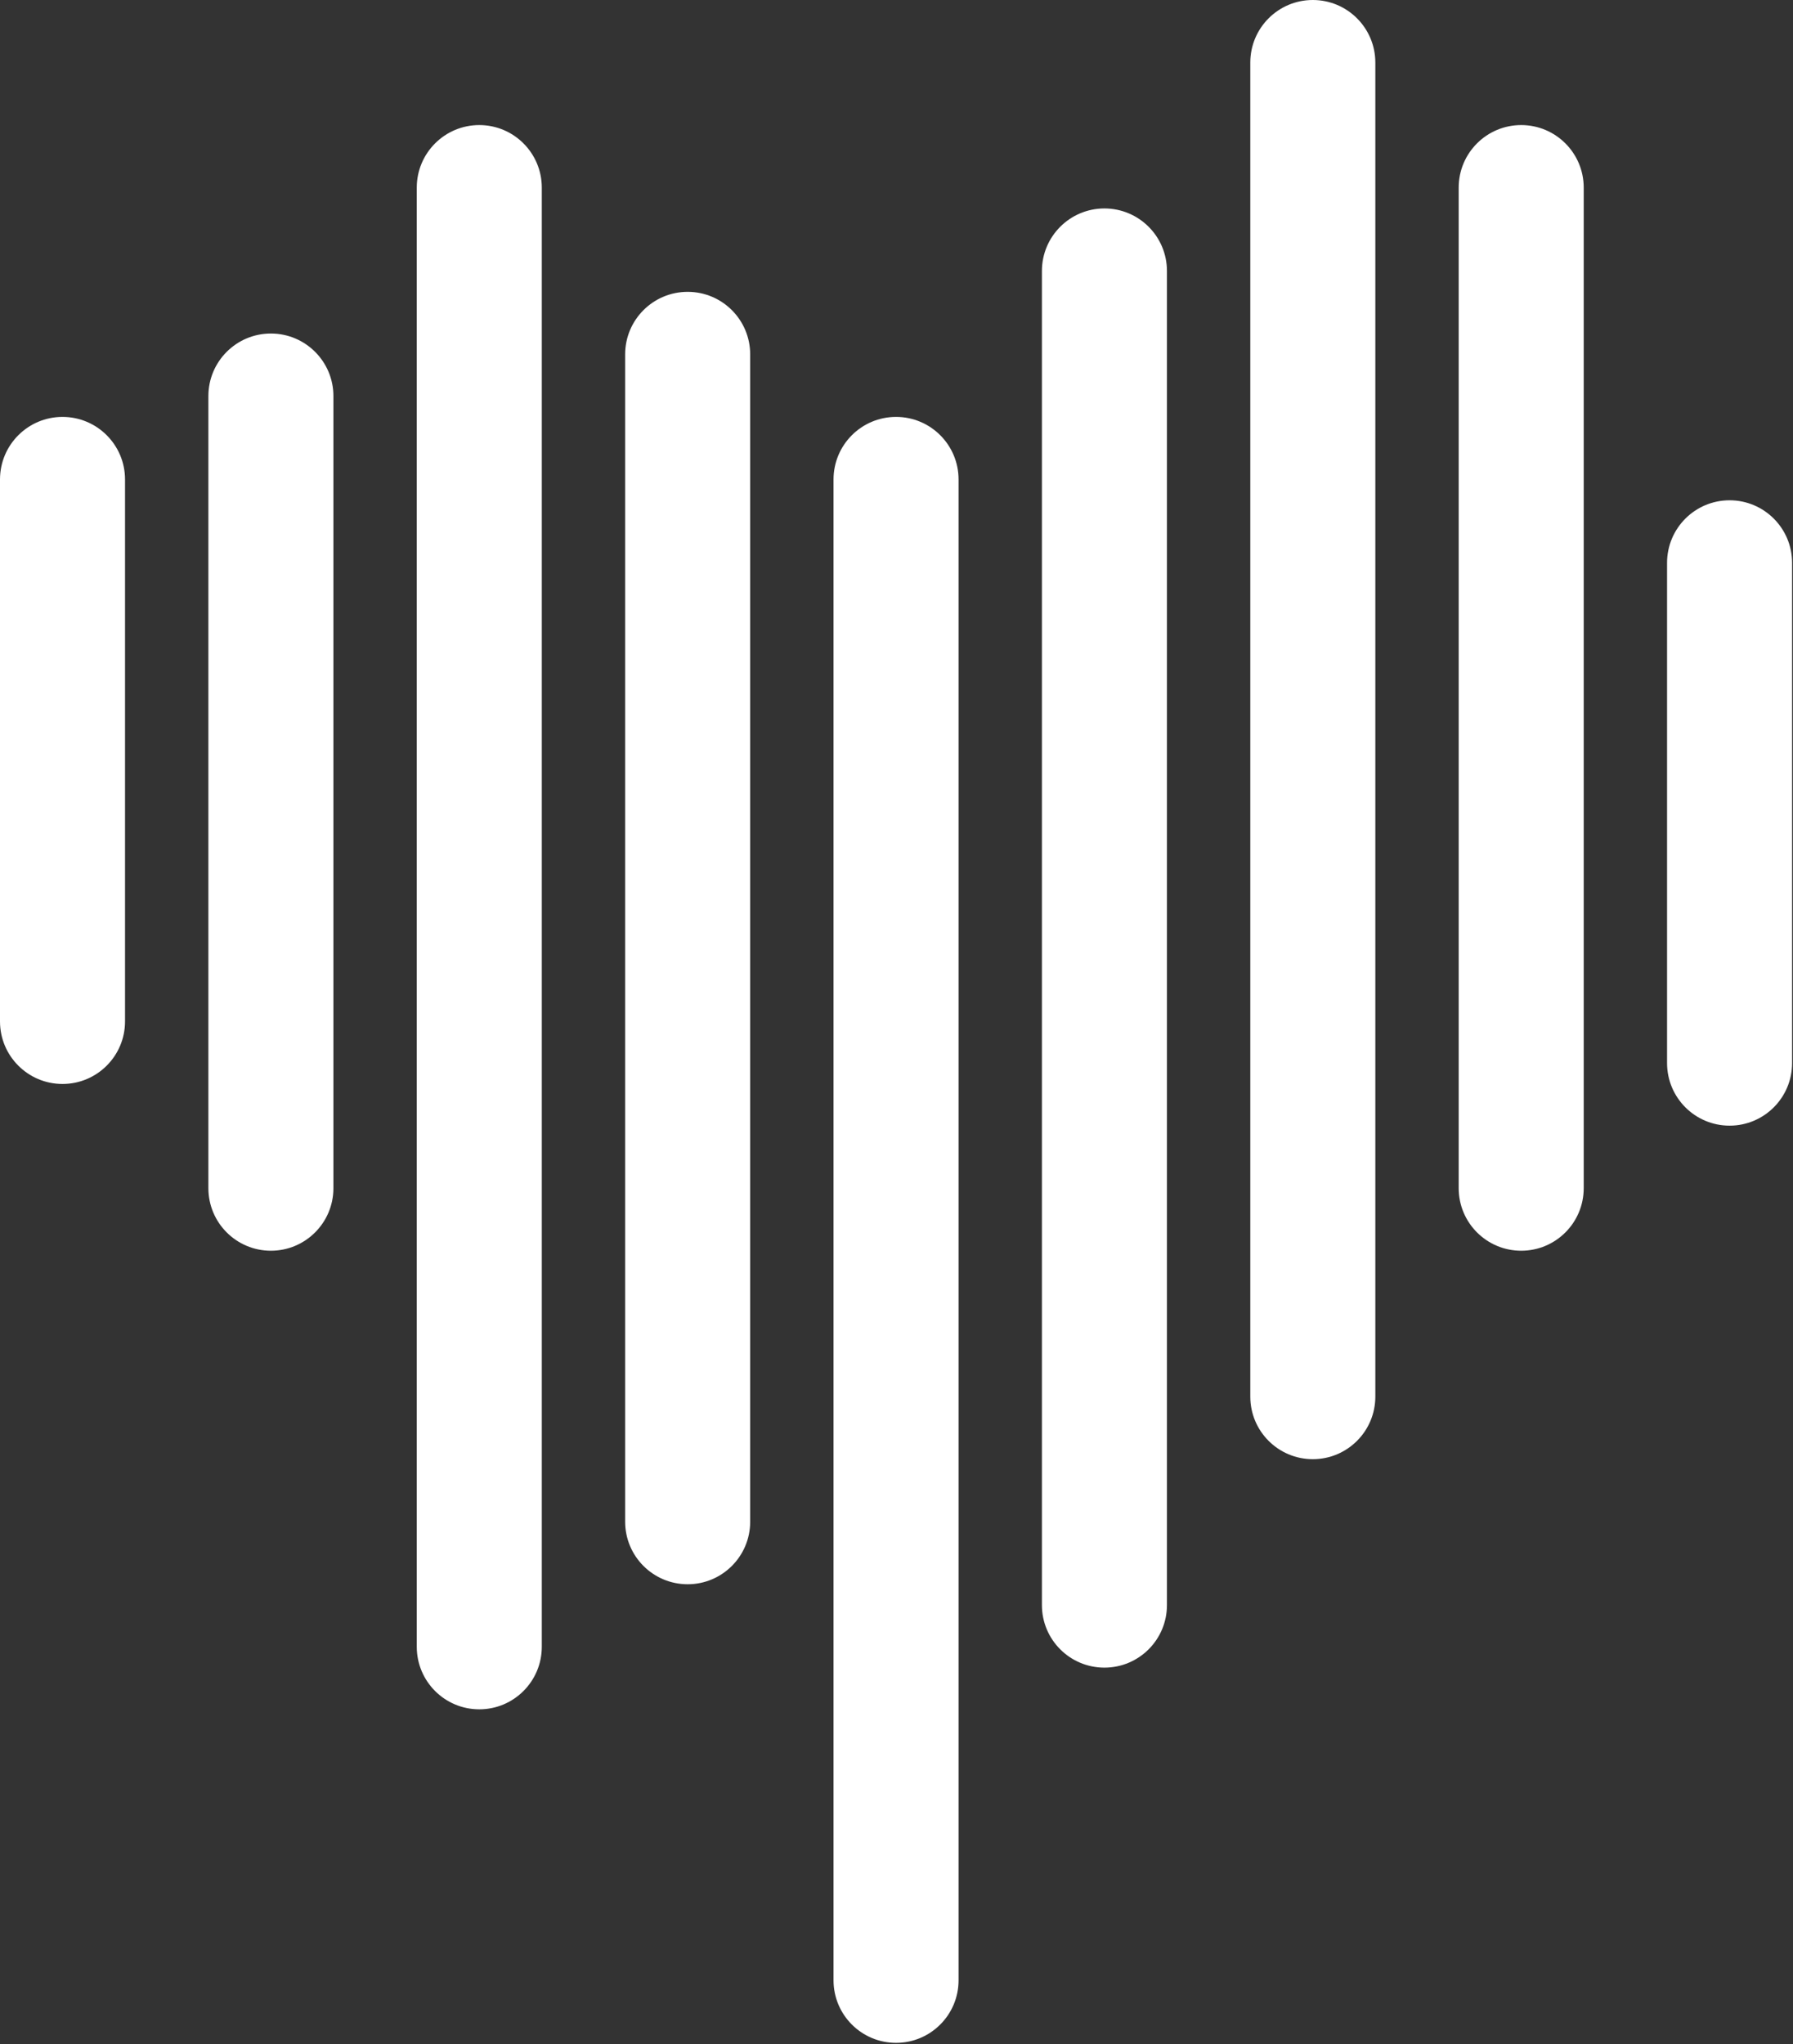 <?xml version="1.0" encoding="UTF-8"?>
<svg width="666px" height="759px" viewBox="0 0 666 759" version="1.1" xmlns="http://www.w3.org/2000/svg" xmlns:xlink="http://www.w3.org/1999/xlink">
    <rect x="0" y="0" width="666" height="759" fill="#333333" stroke="none"/>
    <!-- Generator: Sketch 52.5 (67469) - http://www.bohemiancoding.com/sketch -->
    <title>Combined Shape</title>
    <desc>Created with Sketch.</desc>
    <g id="Page-1" stroke="none" stroke-width="1" fill="none" fill-rule="evenodd">
        <path d="M178.027,46.442 C190.851,46.442 201.247,56.838 201.247,69.663 L201.247,611.482 C201.247,624.307 190.851,634.703 178.027,634.703 C165.202,634.703 154.806,624.307 154.806,611.482 L154.806,69.663 C154.806,56.838 165.202,46.442 178.027,46.442 Z M100.624,123.845 C113.448,123.845 123.845,134.241 123.845,147.065 L123.845,441.196 C123.845,454.021 113.448,464.417 100.624,464.417 C87.799,464.417 77.403,454.021 77.403,441.196 L77.403,147.065 C77.403,134.241 87.799,123.845 100.624,123.845 Z M23.221,154.806 C36.045,154.806 46.442,165.202 46.442,178.027 L46.442,379.274 C46.442,392.098 36.045,402.495 23.221,402.495 C10.396,402.495 -1.98216285e-15,392.098 -3.55271368e-15,379.274 L0,178.027 C-1.57055083e-15,165.202 10.396,154.806 23.221,154.806 Z M255.429,108.364 C268.254,108.364 278.65,118.76 278.65,131.585 L278.65,565.041 C278.65,577.865 268.254,588.262 255.429,588.262 C242.605,588.262 232.208,577.865 232.208,565.041 L232.208,131.585 C232.208,118.76 242.605,108.364 255.429,108.364 Z M332.832,154.806 C345.657,154.806 356.053,165.202 356.053,178.027 L356.053,735.327 C356.053,748.151 345.657,758.548 332.832,758.548 C320.008,758.548 309.611,748.151 309.611,735.327 L309.611,178.027 C309.611,165.202 320.008,154.806 332.832,154.806 Z M410.235,77.403 C423.06,77.403 433.456,87.799 433.456,100.624 L433.456,596.002 C433.456,608.826 423.06,619.223 410.235,619.223 C397.41,619.223 387.014,608.826 387.014,596.002 L387.014,100.624 C387.014,87.799 397.41,77.403 410.235,77.403 Z M487.638,0 C500.462,-2.35582624e-15 510.859,10.396 510.859,23.221 L510.859,518.599 C510.859,531.423 500.462,541.82 487.638,541.82 C474.813,541.82 464.417,531.423 464.417,518.599 L464.417,23.221 C464.417,10.396 474.813,2.35582624e-15 487.638,0 Z M565.041,46.442 C577.865,46.442 588.262,56.838 588.262,69.663 L588.262,441.196 C588.262,454.021 577.865,464.417 565.041,464.417 C552.216,464.417 541.82,454.021 541.82,441.196 L541.82,69.663 C541.82,56.838 552.216,46.442 565.041,46.442 Z M642.443,185.767 C655.268,185.767 665.664,196.163 665.664,208.988 L665.664,394.754 C665.664,407.579 655.268,417.975 642.443,417.975 C629.619,417.975 619.223,407.579 619.223,394.754 L619.223,208.988 C619.223,196.163 629.619,185.767 642.443,185.767 Z" id="Combined-Shape" fill="#FFFFFF"></path>
    </g>
</svg>
